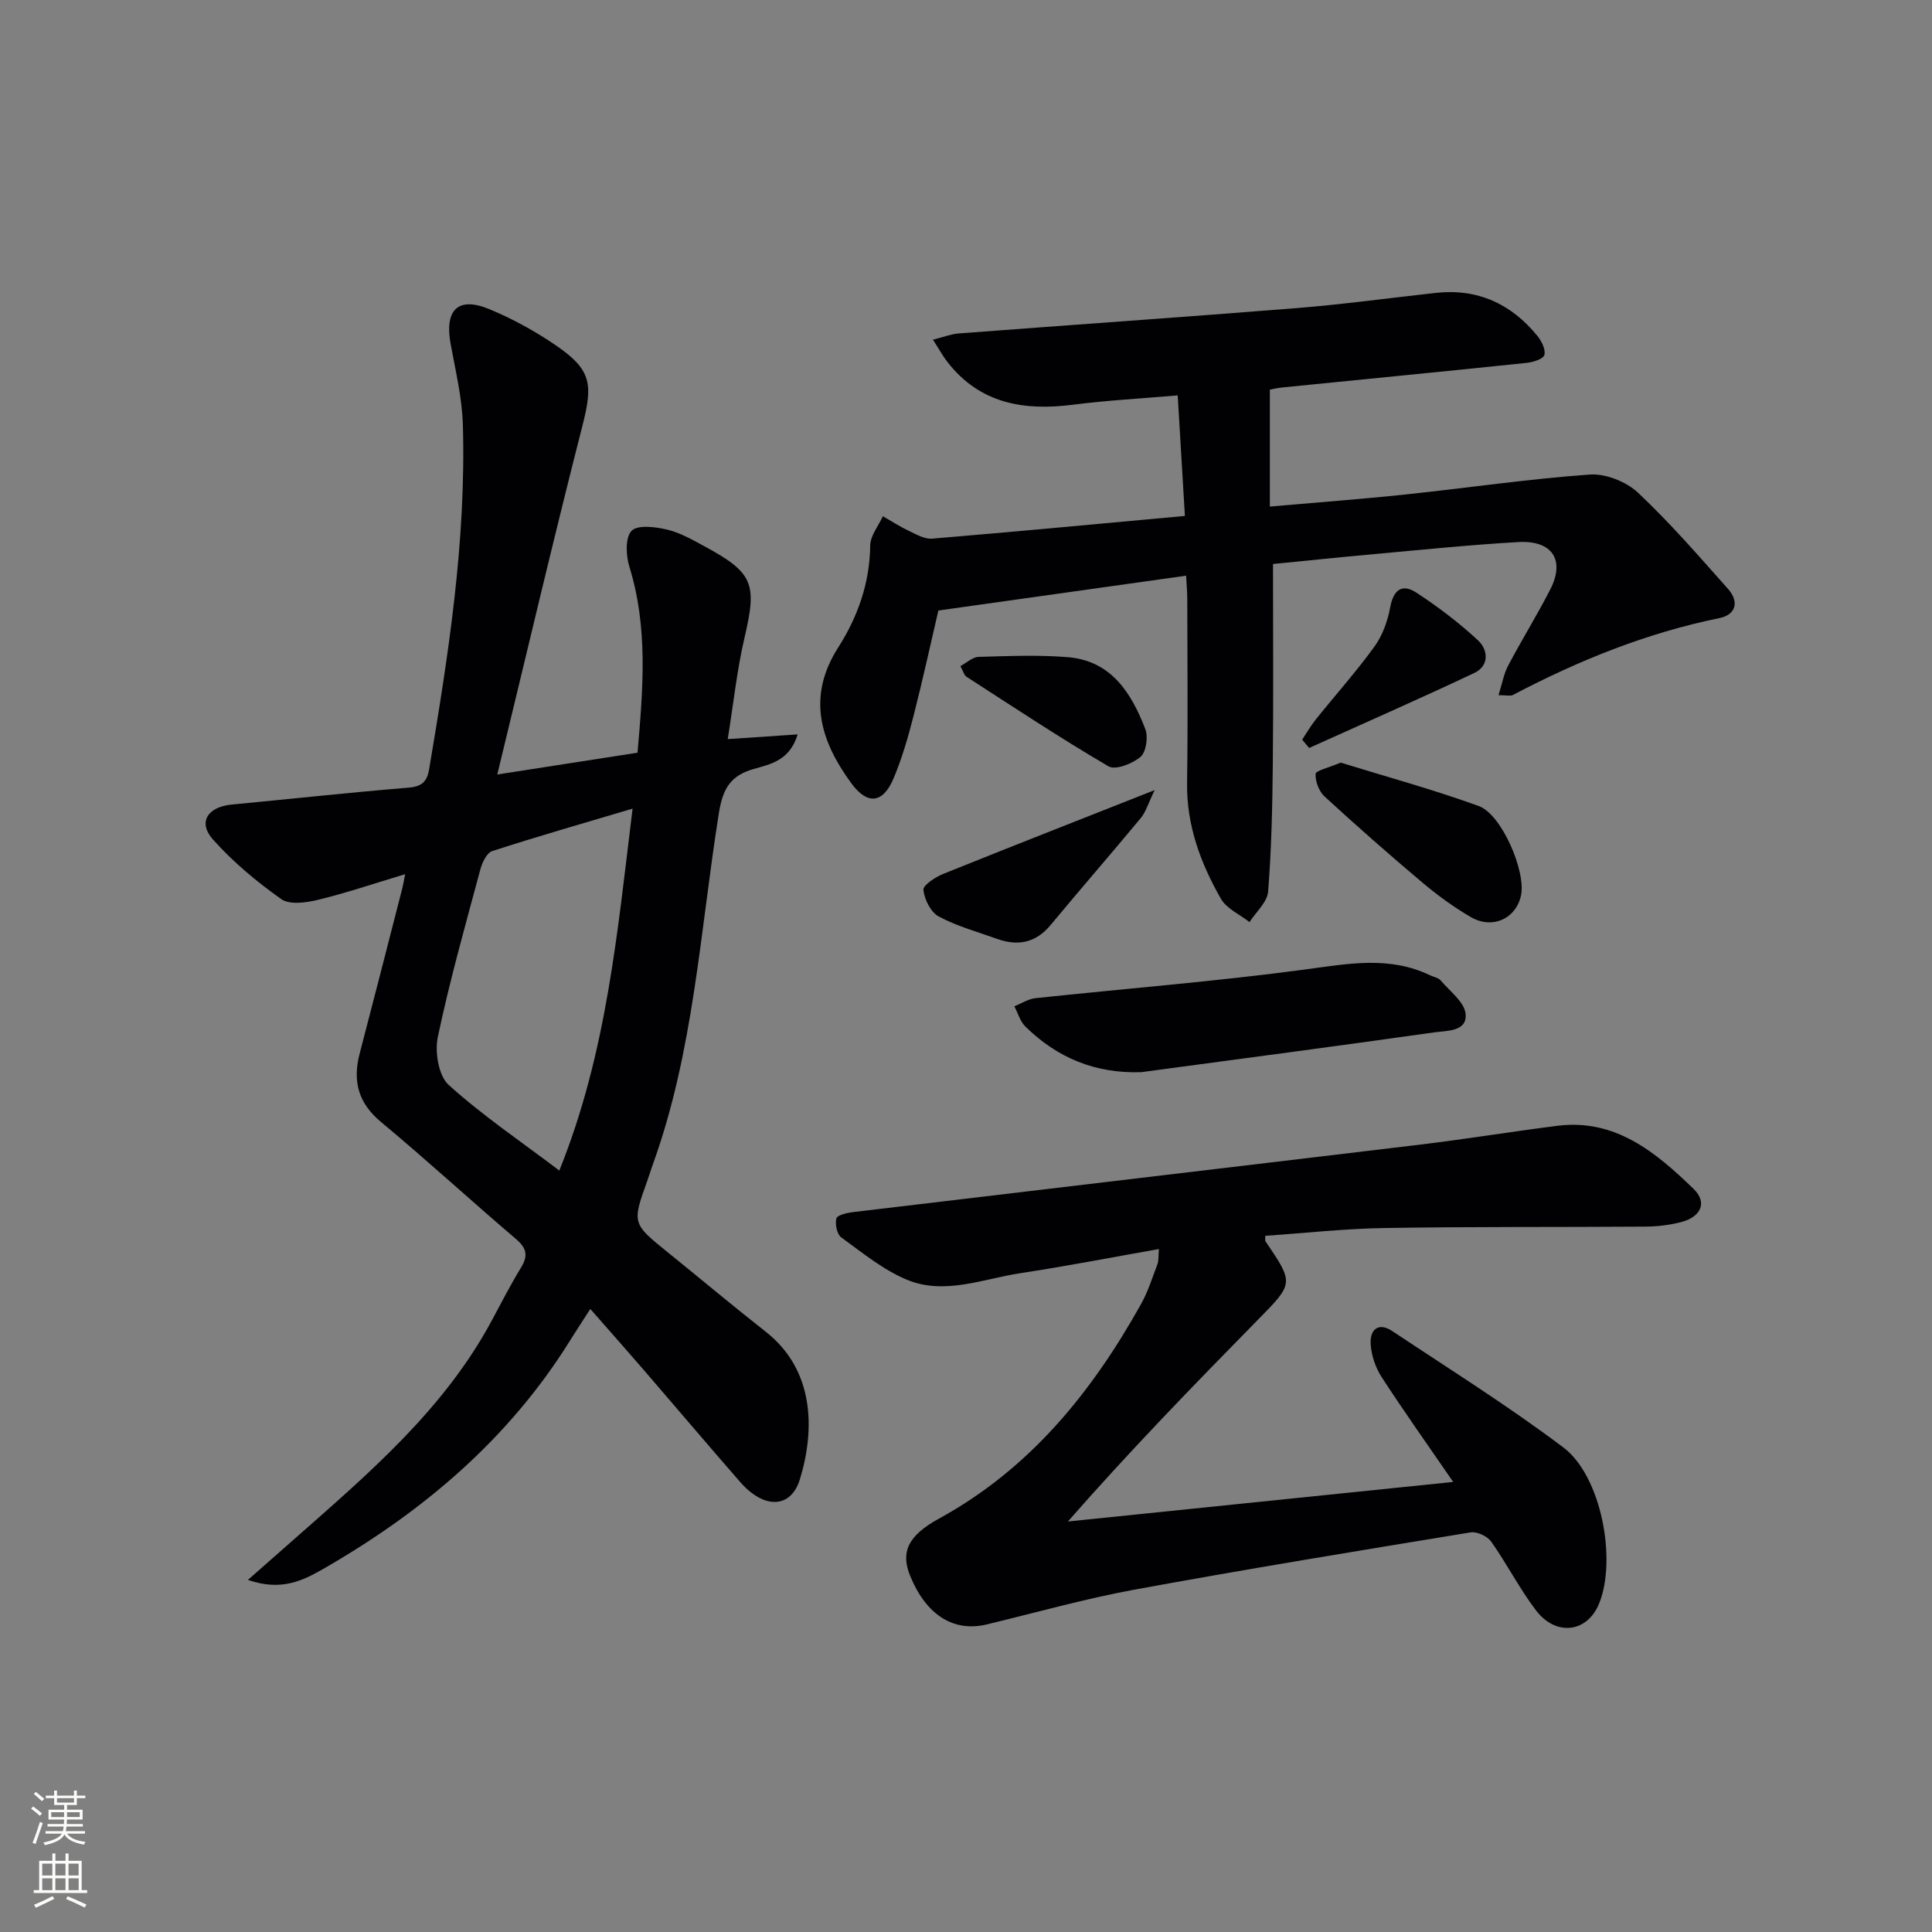 <svg enable-background="new 0 0 400 400" viewBox="0 0 400 400" xmlns="http://www.w3.org/2000/svg"><rect x="0" y="0" width="400" height="400" fill="#808080" stroke="none"/><g fill="#010103"><path d="m131.99 155.84c1.16-13.25 2.21-25.94-1.69-38.53-.72-2.32-.87-6 .45-7.4 1.23-1.29 4.9-.84 7.3-.28 2.7.63 5.24 2.09 7.72 3.43 10.25 5.53 10.99 7.79 8.38 18.94-1.57 6.7-2.28 13.59-3.48 21.02 5.23-.35 9.52-.64 14.48-.97-1.64 5.4-5.62 6.17-9.07 7.15-4.8 1.35-6.43 4.05-7.23 9.07-3.9 24.38-5.18 49.27-13.68 72.79-.4 1.09-.73 2.21-1.12 3.31-3.21 8.94-3.2 8.93 4.33 15.01 6.73 5.44 13.37 11.01 20.18 16.36 10.08 7.92 10.19 20.25 7.06 30.5-1.87 6.12-7.43 6.26-12.37.6-6.68-7.65-13.24-15.4-19.87-23.09-3.58-4.15-7.22-8.25-11.16-12.74-1.5 2.33-2.85 4.37-4.14 6.44-12.71 20.47-30.48 35.5-51.13 47.36-4.21 2.42-8.71 4.7-15.62 2.29 3.75-3.3 6.68-5.88 9.61-8.46 15.36-13.55 31.02-26.83 40.92-45.32 1.96-3.66 3.87-7.37 6.03-10.91 1.49-2.45 1.15-4-1.07-5.89-9.38-7.99-18.46-16.34-27.93-24.22-4.76-3.96-5.91-8.5-4.42-14.19 2.98-11.4 5.9-22.81 8.83-34.23.19-.74.3-1.5.58-2.89-6.42 1.93-12.19 3.89-18.08 5.32-2.43.59-5.84 1.06-7.57-.16-5.09-3.6-10-7.7-14.14-12.34-3.17-3.56-1.11-6.75 3.84-7.23 12.24-1.17 24.46-2.5 36.71-3.51 2.75-.23 3.79-1.31 4.2-3.77 3.99-23.63 7.69-47.3 6.99-71.37-.16-5.59-1.52-11.16-2.53-16.7-1.29-7.07 1.5-9.9 7.97-7.24 4.87 2.01 9.59 4.61 13.94 7.6 7.3 5.01 7.56 8.02 5.37 16.58-6.03 23.59-11.58 47.3-17.62 72.18 10.53-1.63 19.47-3.03 29.03-4.51zm-1.02 11.58c-10.15 3.02-19.66 5.74-29.07 8.79-1.13.37-2.07 2.38-2.45 3.8-3.09 11.52-6.35 23.01-8.8 34.67-.66 3.11.14 8.05 2.25 9.95 7.04 6.36 14.98 11.72 22.9 17.72 9.83-24.37 12.01-49.3 15.17-74.93z"/><path d="m239.94 258.6c-9.8 1.73-19.19 3.56-28.64 4.99-7.8 1.18-15.72 4.6-23.52 1.37-4.91-2.04-9.24-5.6-13.61-8.77-.89-.64-1.3-2.72-1.01-3.92.16-.68 2.16-1.16 3.38-1.31 39.08-4.67 78.16-9.26 117.24-13.95 9.55-1.15 19.06-2.7 28.6-3.92 12.08-1.54 20.44 5.5 28.25 13.05 2.94 2.83 1.54 5.84-2.64 6.9-2.39.61-4.91.9-7.38.92-17.99.13-35.98-.01-53.97.29-8.24.13-16.47 1.05-24.67 1.61 0 .78-.07.99.01 1.1 5.95 8.76 5.9 8.71-1.57 16.31-13.28 13.52-26.49 27.1-39.31 41.74 26.39-2.71 52.78-5.42 79.77-8.19-5.01-7.29-10.07-14.4-14.82-21.71-1.28-1.97-2.13-4.53-2.27-6.87-.17-2.88 1.54-4.61 4.48-2.65 11.89 7.91 24.03 15.51 35.42 24.09 7.86 5.93 11.11 23.25 7.38 32.36-2.45 5.98-8.92 6.82-13.09 1.32-3.4-4.48-5.98-9.58-9.24-14.19-.79-1.12-2.93-2.12-4.24-1.91-23.23 3.81-46.47 7.61-69.62 11.86-10.27 1.89-20.36 4.74-30.52 7.19-6.87 1.66-12.54-1.87-15.88-9.96-1.99-4.83-.71-8.3 5.94-11.94 18.8-10.3 31.61-26.11 41.82-44.4 1.45-2.59 2.35-5.49 3.41-8.28.27-.71.17-1.57.3-3.13z"/><path d="m310.25 143.93c.75-2.37 1.09-4.41 2.01-6.15 2.79-5.29 5.96-10.39 8.69-15.71 3.14-6.12.45-10.25-6.63-9.84-9.95.57-19.88 1.59-29.81 2.49-7.07.64-14.14 1.38-20.95 2.05 0 14.22.1 27.86-.04 41.49-.09 8.78-.27 17.58-.97 26.33-.18 2.2-2.51 4.22-3.85 6.32-2.02-1.59-4.75-2.77-5.93-4.84-4.23-7.41-7.14-15.27-7-24.08.19-12.66.06-25.33.04-37.99 0-1.47-.15-2.94-.24-4.81-17.15 2.41-34 4.78-51.29 7.21-1.6 6.86-3.25 14.44-5.17 21.94-1.11 4.34-2.37 8.68-4.1 12.8-2.21 5.24-5.43 5.56-8.75 1.03-6.44-8.79-9.25-17.89-2.71-28.13 4.05-6.35 6.53-13.35 6.62-21.12.03-2.02 1.7-4.03 2.62-6.04 1.79 1.02 3.53 2.16 5.39 3.04 1.52.72 3.24 1.73 4.79 1.6 17.21-1.43 34.4-3.06 52.35-4.7-.49-8.2-.97-16.2-1.49-24.96-7.55.65-14.63 1.03-21.65 1.93-10.19 1.31-19.26-.2-25.99-8.8-.98-1.25-1.74-2.66-3.03-4.66 2.26-.57 3.76-1.17 5.29-1.29 23.37-1.78 46.75-3.39 70.1-5.26 9.6-.77 19.15-2.09 28.72-3.14 8.68-.95 15.64 2.28 21.05 8.93.87 1.07 1.74 2.85 1.42 3.93-.26.85-2.34 1.49-3.67 1.63-16.86 1.76-33.72 3.4-50.58 5.09-1.13.11-2.25.39-2.58.45v24.21c9.75-.86 18.95-1.54 28.13-2.51 12.71-1.34 25.37-3.21 38.1-4.12 3.27-.23 7.53 1.46 9.96 3.73 6.63 6.22 12.62 13.15 18.68 19.96 2.31 2.59 1.69 5.32-1.79 6.03-15.1 3.08-29.19 8.78-42.76 15.92-.51.27-1.27.04-2.98.04z"/><path d="m236.29 221.98c-9.48.32-17.39-2.94-24.01-9.46-1.08-1.07-1.53-2.77-2.27-4.18 1.46-.58 2.87-1.52 4.38-1.68 18.63-1.99 37.33-3.46 55.9-5.95 8.83-1.18 17.34-2.85 25.78 1.21.75.36 1.73.5 2.21 1.07 1.9 2.24 4.94 4.49 5.16 6.95.33 3.68-3.92 3.44-6.49 3.8-20.21 2.86-40.44 5.52-60.66 8.24z"/><path d="m277.57 157.89c9.15 2.83 19 5.52 28.57 8.98 4.78 1.73 9.79 13.52 8.78 18.46-.99 4.83-5.91 7.16-10.4 4.54-3.57-2.07-6.95-4.55-10.11-7.21-6.85-5.77-13.58-11.7-20.18-17.76-1.15-1.06-1.93-3.12-1.85-4.66.03-.7 2.63-1.26 5.19-2.35z"/><path d="m239.06 163.58c-1.35 2.78-1.82 4.52-2.86 5.77-6.15 7.43-12.5 14.7-18.66 22.14-3.1 3.74-6.79 4.45-11.15 2.88-4.06-1.46-8.29-2.61-12.05-4.63-1.65-.89-2.95-3.53-3.16-5.5-.1-.97 2.48-2.65 4.13-3.32 14.02-5.65 28.09-11.15 43.75-17.34z"/><path d="m269.6 153.14c.94-1.41 1.78-2.9 2.84-4.21 4.04-5.04 8.37-9.87 12.14-15.09 1.67-2.3 2.73-5.29 3.25-8.12.67-3.65 2.49-4.93 5.4-3.03 4.5 2.94 8.85 6.24 12.78 9.89 2.09 1.94 2.39 5.26-.77 6.75-11.32 5.35-22.79 10.38-34.2 15.53-.48-.57-.96-1.14-1.44-1.72z"/><path d="m198.84 137.91c1.33-.71 2.53-1.88 3.77-1.91 6.15-.17 12.34-.44 18.46.06 9 .73 13.16 7.4 16.05 14.87.63 1.63.19 4.74-.98 5.76-1.65 1.42-5.19 2.81-6.62 1.98-10-5.85-19.68-12.27-29.42-18.56-.49-.32-.66-1.12-1.26-2.2z"/></g><path d="m6.44 374.46.42-.45c.65.47 1.27.95 1.85 1.44l-.45.49c-.65-.56-1.25-1.06-1.82-1.48m.93 7.33-.63-.26c.55-1.36 1.05-2.8 1.53-4.33.19.1.38.19.59.27-.47 1.29-.96 2.73-1.49 4.32m-.38-10.38.44-.42c.43.34 1.01.82 1.74 1.44l-.49.49c-.53-.51-1.09-1.01-1.69-1.51m2.5.35h1.72v-1.04h.59v1.04h3.52v-1.04h.59v1.04h1.75v.53h-1.75v1.42h-2.03v.97h3.22v2.03h-3.24c0 .35-.01.66-.03.93h3.32v.53h-3.37c-.03.27-.08.58-.15.94h3.96v.53h-3.71c.67.92 1.93 1.48 3.79 1.68-.13.24-.23.44-.29.59-2.13-.38-3.48-1.08-4.04-2.12-.43.97-1.77 1.72-4.03 2.23-.09-.19-.2-.37-.33-.55 2.1-.42 3.37-1.03 3.81-1.83h-3.36v-.53h3.58c.08-.29.13-.61.16-.94h-3.33v-.53h3.39c.02-.27.04-.58.04-.93h-3.23v-2.03h3.25v-.97h-2.07v-1.42h-1.73zm1.12 3.44v1h2.65c.01-.3.02-.44.01-.4v-.25-.35zm1.19-2h3.52v-.91h-3.52zm4.71 2h-2.63v.59c0 .15-.01.28-.01.4h2.64z" fill="#fbfcfa"/><path d="m13.56 383.74h.63v1.52h2.72v6.07h1.13v.6h-11.06v-.6h1.13v-6.07h2.73v-1.52h.63v1.52h2.1v-1.52zm-2.69 8.83.38.56c-1.24.63-2.53 1.25-3.85 1.85-.1-.21-.21-.42-.34-.63 1.37-.55 2.63-1.15 3.81-1.78m-2.13-4.27h2.1v-2.45h-2.1zm0 3.04h2.1v-2.46h-2.1zm2.72-3.04h2.1v-2.45h-2.1zm0 3.04h2.1v-2.46h-2.1zm6.07 3.6c-1.41-.71-2.7-1.3-3.86-1.78l.35-.56c1.45.62 2.75 1.19 3.88 1.72zm-1.25-9.09h-2.1v2.45h2.1zm-2.09 5.49h2.1v-2.46h-2.1z" fill="#fbfcfa"/></svg>